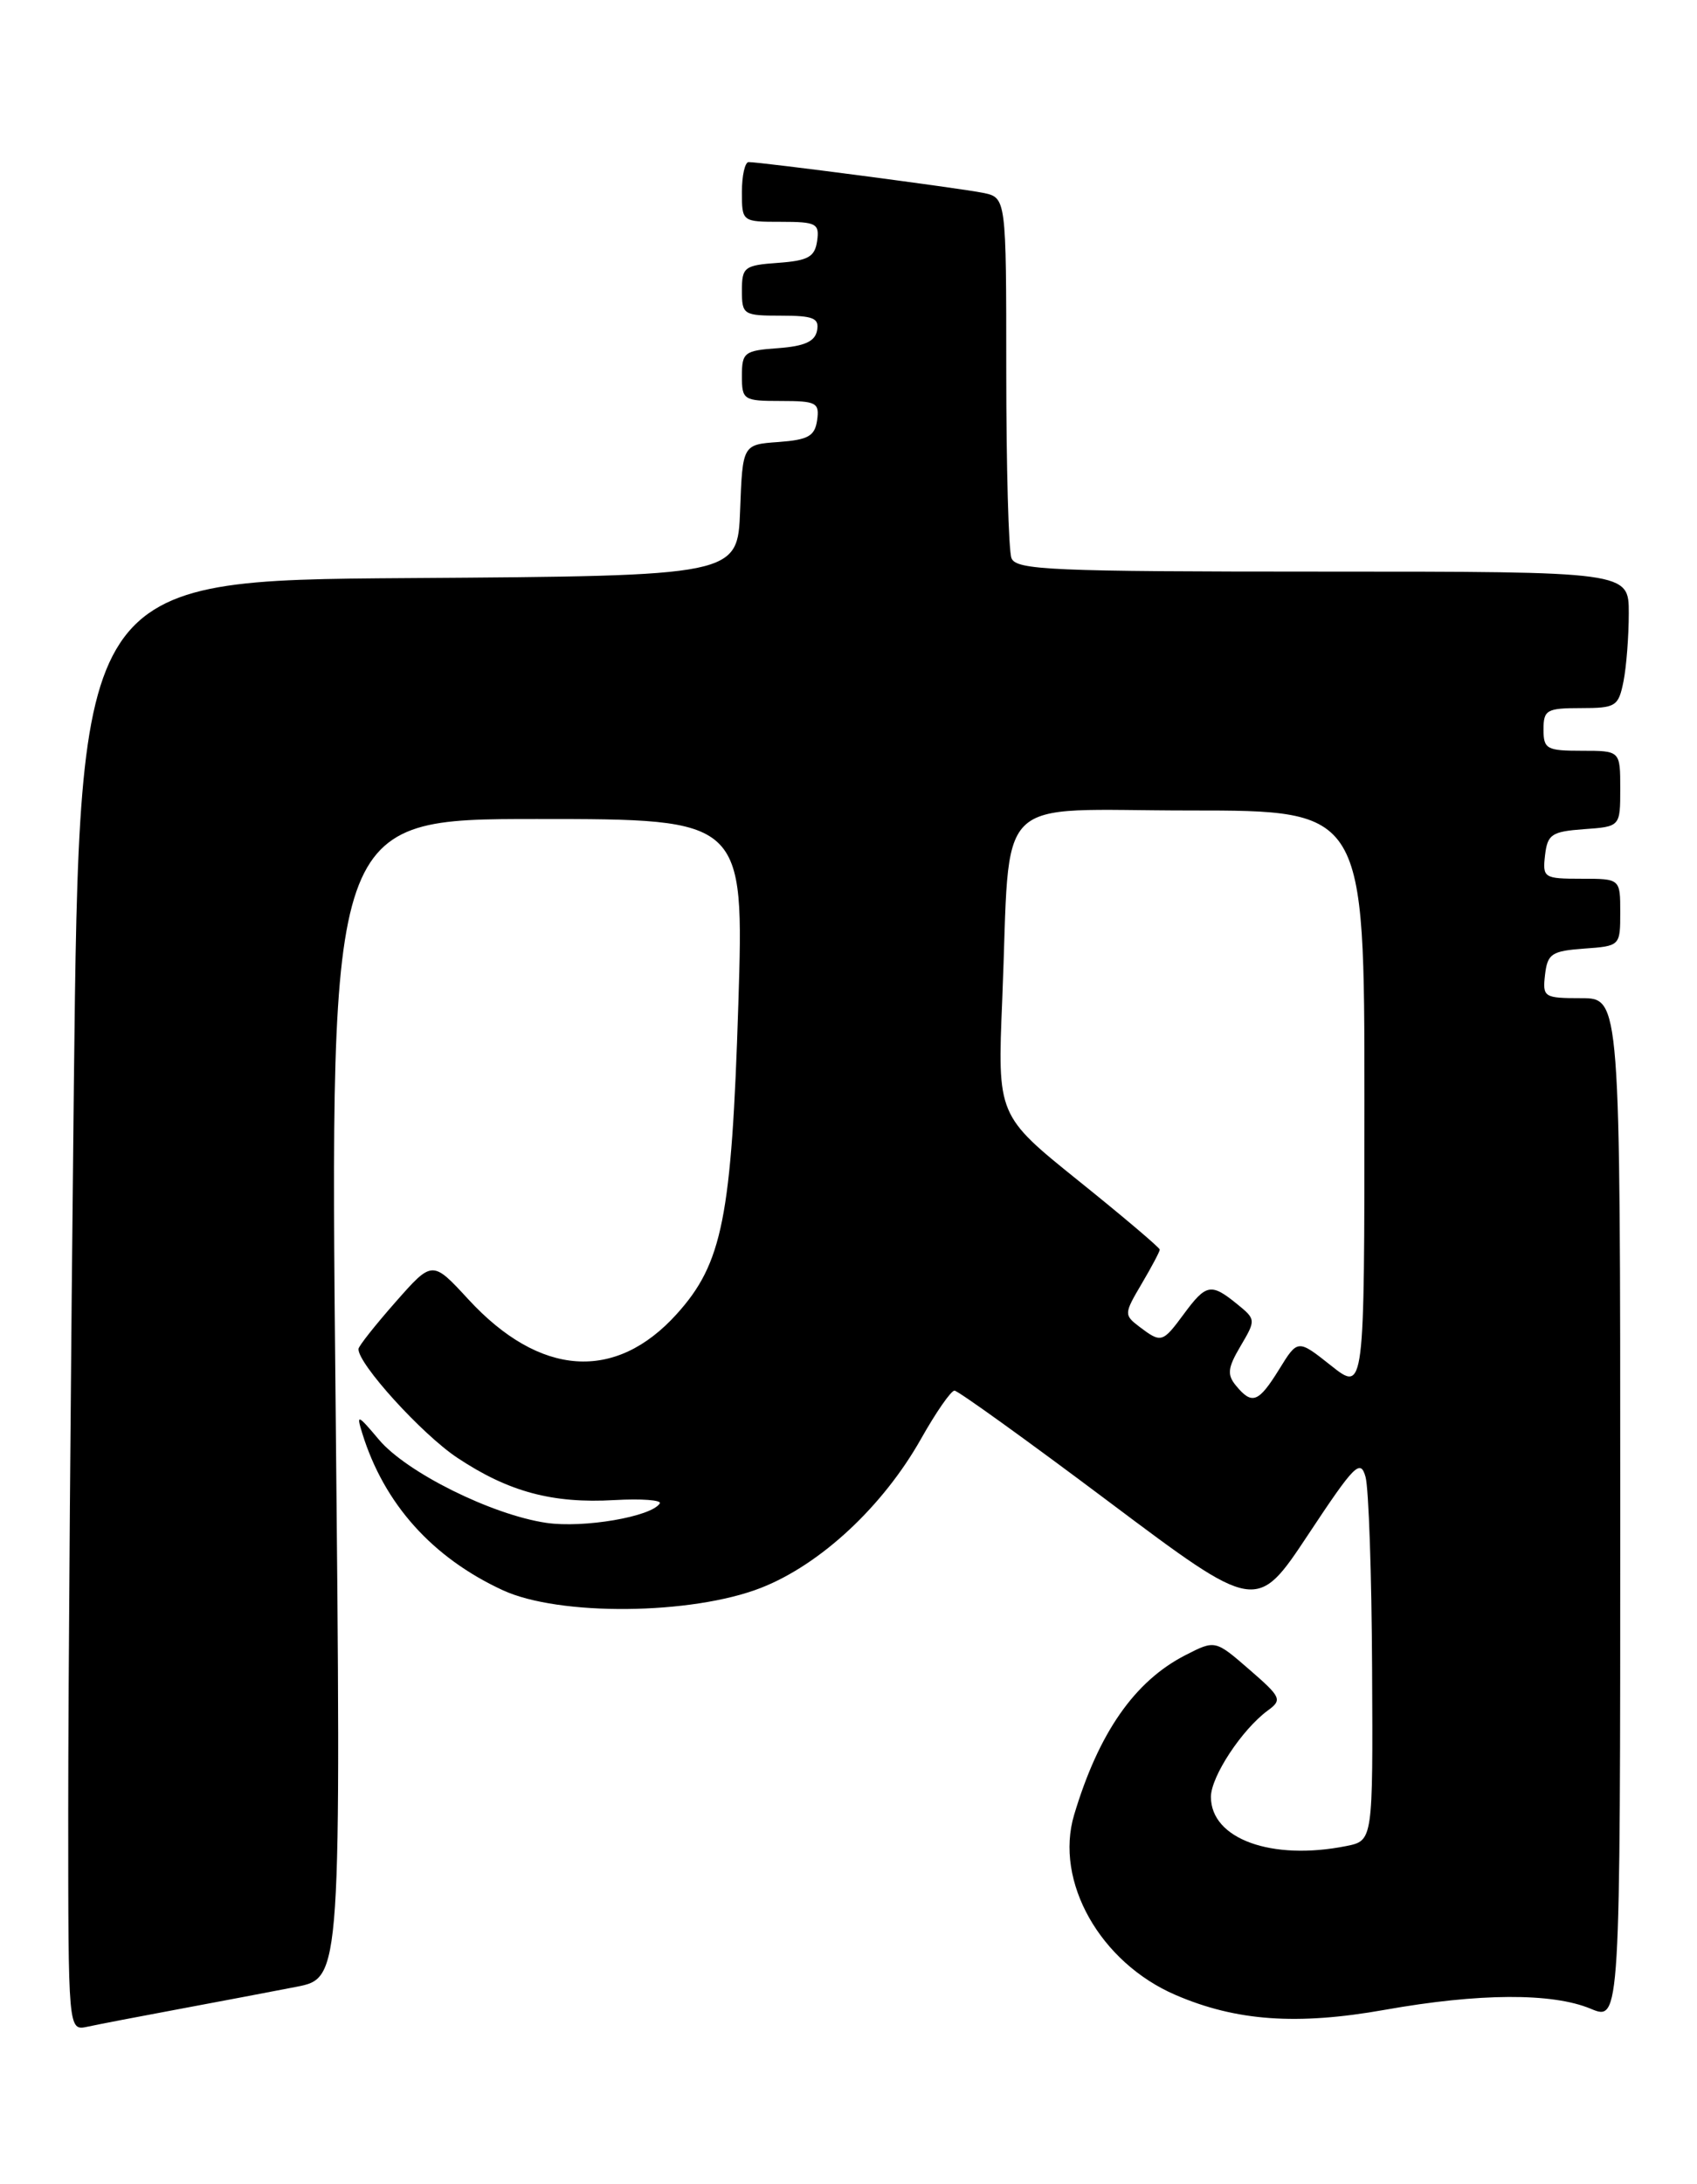 <?xml version="1.0" encoding="UTF-8" standalone="no"?>
<!DOCTYPE svg PUBLIC "-//W3C//DTD SVG 1.1//EN" "http://www.w3.org/Graphics/SVG/1.1/DTD/svg11.dtd" >
<svg xmlns="http://www.w3.org/2000/svg" xmlns:xlink="http://www.w3.org/1999/xlink" version="1.1" viewBox="0 0 199 256">
 <g >
 <path fill="currentColor"
d=" M 21.00 235.49 C 25.68 234.62 31.87 233.44 34.76 232.88 C 40.02 231.85 40.02 231.85 39.35 163.93 C 38.67 96.00 38.67 96.00 62.97 96.00 C 87.26 96.00 87.26 96.00 86.58 117.75 C 85.79 142.72 84.72 148.09 79.35 154.03 C 72.15 162.00 63.29 161.37 54.93 152.31 C 50.70 147.72 50.70 147.72 46.39 152.61 C 44.02 155.30 42.06 157.77 42.04 158.11 C 41.93 159.81 49.49 168.13 53.64 170.88 C 59.65 174.87 64.80 176.25 72.06 175.83 C 75.23 175.65 77.61 175.83 77.37 176.22 C 76.40 177.78 68.43 179.14 64.07 178.50 C 57.68 177.56 47.67 172.59 44.43 168.74 C 41.93 165.77 41.77 165.71 42.48 168.00 C 45.04 176.27 50.69 182.57 58.95 186.39 C 65.55 189.45 81.13 189.30 89.26 186.11 C 96.23 183.37 103.53 176.58 108.00 168.66 C 109.75 165.55 111.52 163.00 111.93 163.00 C 112.33 163.00 120.47 168.85 130.01 176.01 C 147.35 189.01 147.35 189.01 153.41 179.87 C 158.84 171.67 159.53 170.97 160.13 173.11 C 160.50 174.43 160.85 184.56 160.90 195.62 C 161.00 215.75 161.00 215.75 157.88 216.38 C 149.12 218.13 142.00 215.55 142.00 210.62 C 142.00 208.24 145.63 202.73 148.66 200.50 C 150.39 199.24 150.25 198.94 146.50 195.69 C 142.50 192.22 142.50 192.22 139.00 194.01 C 133.05 197.06 128.84 203.10 125.96 212.72 C 123.63 220.51 129.00 230.03 137.86 233.84 C 144.97 236.90 152.09 237.41 162.38 235.58 C 173.45 233.61 182.02 233.57 186.53 235.45 C 190.00 236.90 190.00 236.90 190.00 176.95 C 190.00 117.00 190.00 117.00 185.43 117.00 C 181.04 117.00 180.88 116.89 181.18 114.25 C 181.47 111.79 181.95 111.47 185.75 111.19 C 189.98 110.89 190.00 110.87 190.00 106.94 C 190.00 103.00 190.00 103.00 185.43 103.00 C 181.04 103.00 180.88 102.89 181.18 100.25 C 181.47 97.79 181.95 97.47 185.75 97.19 C 190.00 96.89 190.00 96.89 190.00 92.44 C 190.00 88.00 190.00 88.00 185.50 88.00 C 181.37 88.00 181.00 87.80 181.00 85.50 C 181.00 83.21 181.38 83.00 185.38 83.00 C 189.48 83.00 189.79 82.80 190.38 79.87 C 190.72 78.16 191.00 74.56 191.00 71.87 C 191.00 67.00 191.00 67.00 155.11 67.00 C 123.30 67.00 119.14 66.82 118.61 65.42 C 118.27 64.55 118.00 54.68 118.00 43.50 C 118.00 23.16 118.00 23.16 115.25 22.60 C 112.50 22.05 89.29 19.00 87.79 19.00 C 87.36 19.00 87.00 20.57 87.00 22.50 C 87.00 25.99 87.01 26.00 91.57 26.00 C 95.74 26.00 96.11 26.20 95.82 28.25 C 95.55 30.12 94.78 30.55 91.25 30.81 C 87.28 31.09 87.00 31.31 87.00 34.06 C 87.00 36.89 87.18 37.00 91.57 37.00 C 95.39 37.00 96.09 37.29 95.81 38.75 C 95.57 40.03 94.34 40.58 91.24 40.81 C 87.28 41.09 87.00 41.31 87.00 44.06 C 87.00 46.88 87.18 47.00 91.57 47.00 C 95.74 47.00 96.11 47.20 95.82 49.25 C 95.55 51.12 94.78 51.55 91.29 51.81 C 87.08 52.11 87.08 52.11 86.79 59.81 C 86.50 67.50 86.50 67.50 47.91 67.76 C 9.33 68.02 9.33 68.02 8.66 127.26 C 8.30 159.84 8.00 198.10 8.00 212.27 C 8.00 238.04 8.00 238.04 10.25 237.56 C 11.49 237.29 16.32 236.36 21.00 235.49 Z  M 144.95 162.43 C 143.87 161.13 143.96 160.34 145.48 157.77 C 147.29 154.70 147.28 154.65 145.04 152.83 C 142.02 150.38 141.43 150.49 138.84 154.00 C 136.32 157.41 136.18 157.45 133.62 155.52 C 131.80 154.13 131.80 154.00 133.87 150.49 C 135.04 148.51 136.00 146.70 136.00 146.47 C 136.00 146.25 131.72 142.62 126.48 138.41 C 116.96 130.75 116.96 130.75 117.53 117.13 C 118.55 92.47 116.02 95.00 139.56 95.00 C 160.00 95.00 160.00 95.00 160.00 129.08 C 160.00 163.17 160.00 163.17 156.09 160.07 C 152.18 156.97 152.18 156.97 150.01 160.49 C 147.58 164.41 146.83 164.70 144.95 162.43 Z "/>
</g>
</svg>